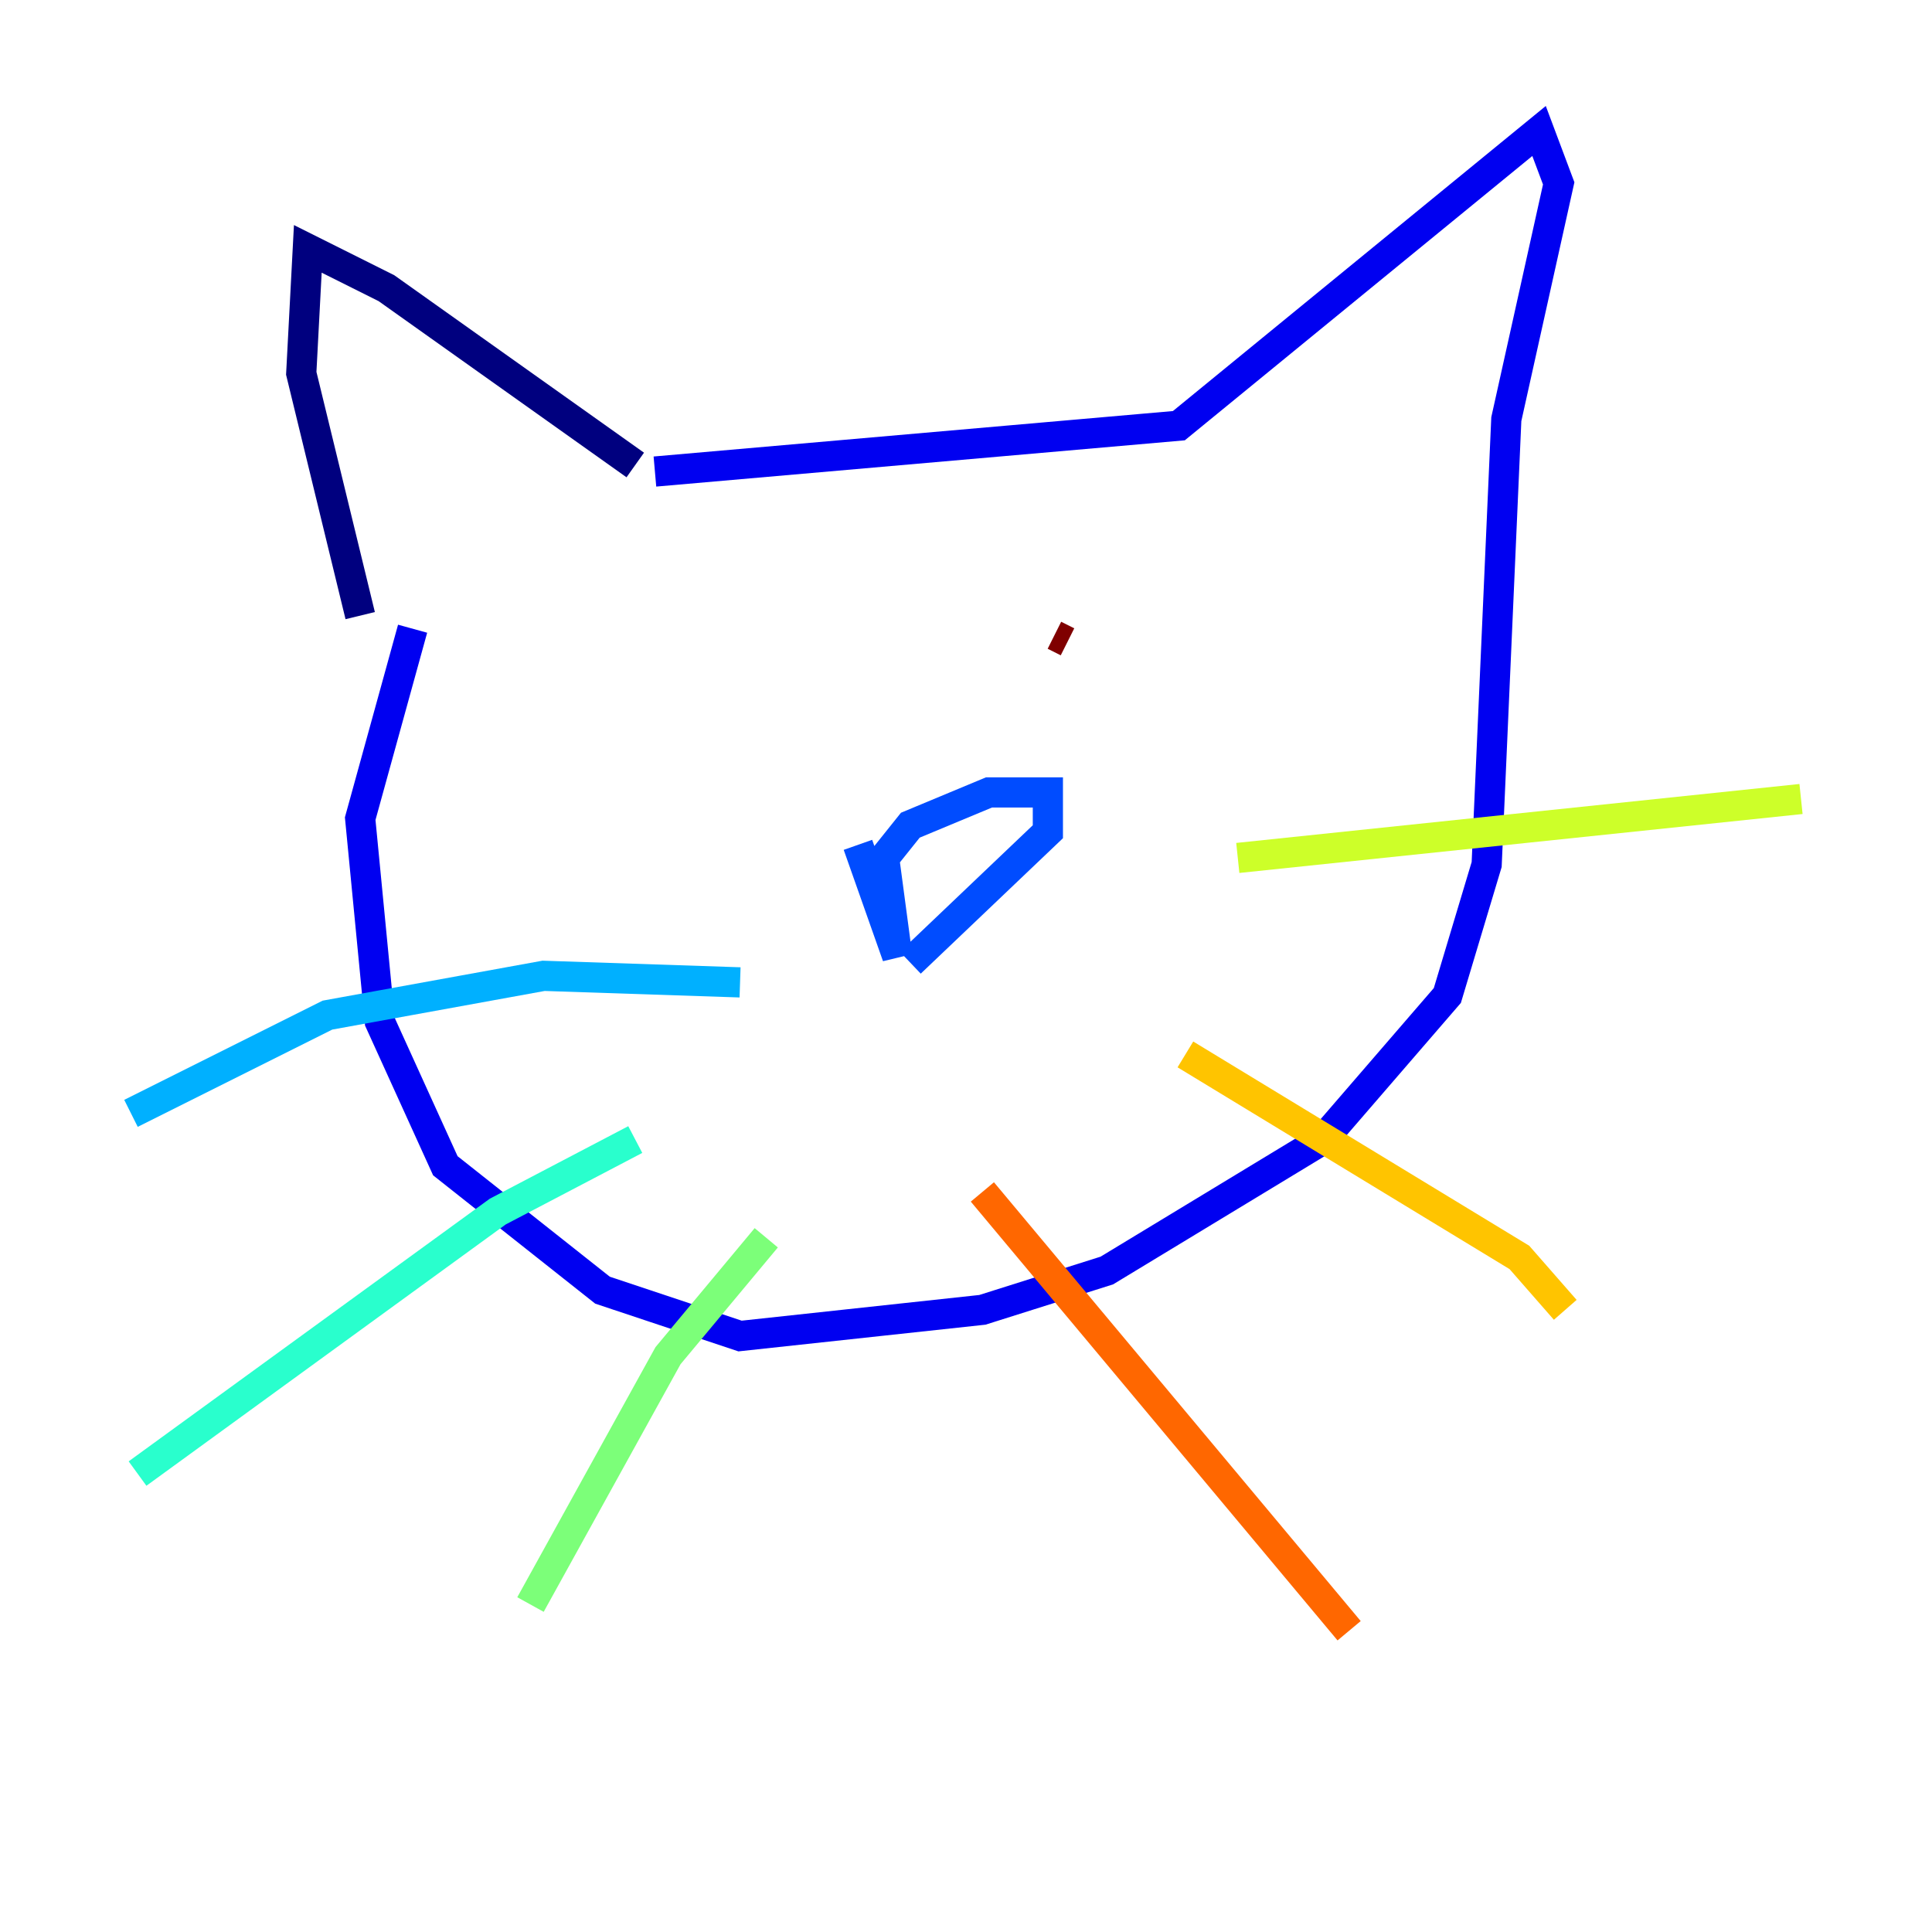 <?xml version="1.0" encoding="utf-8" ?>
<svg baseProfile="tiny" height="128" version="1.2" viewBox="0,0,128,128" width="128" xmlns="http://www.w3.org/2000/svg" xmlns:ev="http://www.w3.org/2001/xml-events" xmlns:xlink="http://www.w3.org/1999/xlink"><defs /><polyline fill="none" points="42.088,30.807 25.6,19.091 20.393,16.488 19.959,24.732 23.864,40.786" stroke="#00007f" stroke-width="2" /><polyline fill="none" points="43.39,31.241 78.102,28.203 101.966,8.678 103.268,12.149 99.797,27.77 98.495,57.275 95.891,65.953 87.647,75.498 73.329,84.176 65.085,86.78 49.031,88.515 39.919,85.478 29.505,77.234 25.166,67.688 23.864,54.237 27.336,41.654" stroke="#0000f1" stroke-width="2" /><polyline fill="none" points="56.841,55.973 59.444,63.349 58.576,56.841 60.312,54.671 65.519,52.502 69.424,52.502 69.424,55.105 60.312,63.783" stroke="#004cff" stroke-width="2" /><polyline fill="none" points="49.031,65.085 36.014,64.651 21.695,67.254 8.678,73.763" stroke="#00b0ff" stroke-width="2" /><polyline fill="none" points="42.088,75.498 32.976,80.271 9.112,97.627" stroke="#29ffcd" stroke-width="2" /><polyline fill="none" points="50.766,82.007 44.258,89.817 35.146,106.305" stroke="#7cff79" stroke-width="2" /><polyline fill="none" points="82.007,56.841 119.322,52.936" stroke="#cdff29" stroke-width="2" /><polyline fill="none" points="78.536,69.858 100.664,83.308 103.702,86.78" stroke="#ffc400" stroke-width="2" /><polyline fill="none" points="65.085,78.969 89.383,108.041" stroke="#ff6700" stroke-width="2" /><polyline fill="none" points="51.2,41.654 51.2,41.654" stroke="#f10700" stroke-width="2" /><polyline fill="none" points="70.725,42.522 69.858,42.088" stroke="#7f0000" stroke-width="2" /></svg>